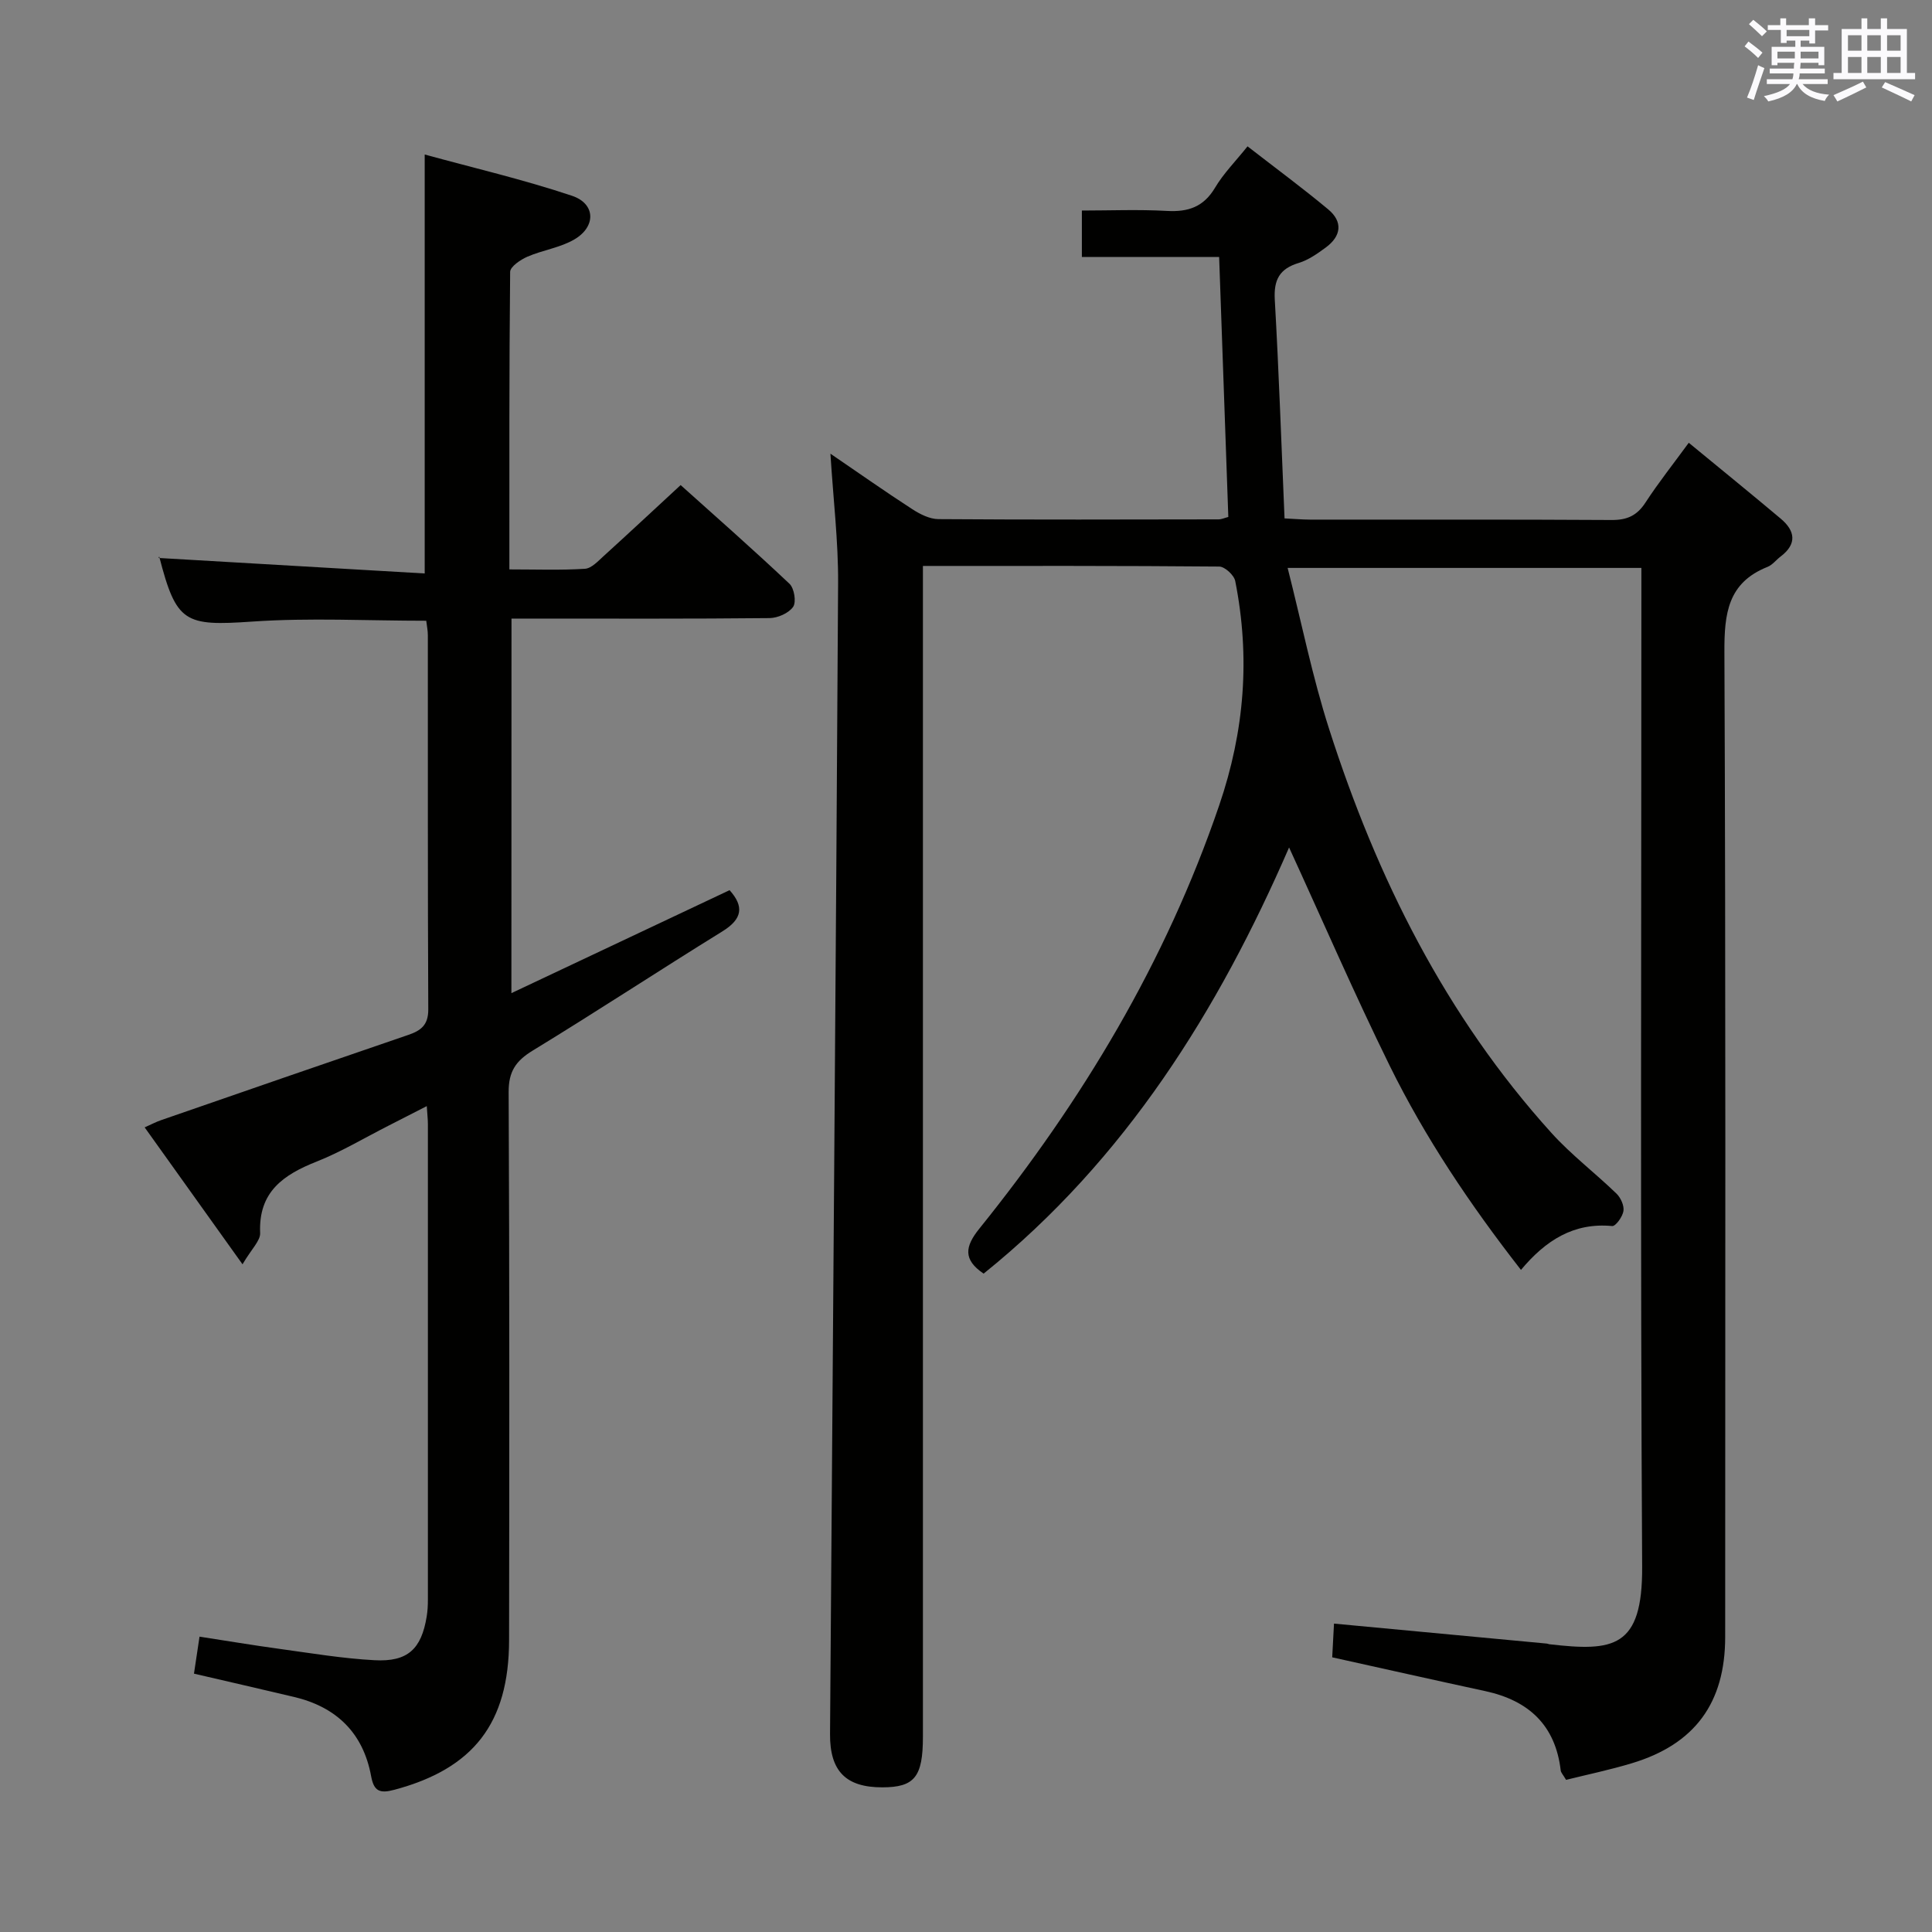<svg enable-background="new 0 0 400 400" viewBox="0 0 400 400" xmlns="http://www.w3.org/2000/svg"><rect x="0" y="0" width="400" height="400" fill="#808080" stroke="none"/><path d="m275.82 343.13c.12-2.3.24-4.56.37-6.98 15.05 1.41 29.57 2.77 44.1 4.14.16.02.32.11.48.13 13.25 1.53 19.31.84 19.22-16.03-.39-66.82-.16-133.64-.16-200.47 0-1.98 0-3.96 0-6.34-24.24 0-48.12 0-73.24 0 2.89 11.36 5.12 22.54 8.58 33.32 9.88 30.84 24.12 59.41 46.03 83.65 4.1 4.54 9.06 8.3 13.48 12.58.87.85 1.61 2.47 1.44 3.59-.18 1.19-1.62 3.19-2.34 3.12-7.94-.76-13.76 2.95-18.88 9.08-10.59-13.59-19.83-27.36-27.17-42.26-7.31-14.86-13.9-30.08-20.84-45.2-14.61 33.64-33.85 64.58-63.24 88.23-4.29-2.9-3.88-5.6-.89-9.31 21.32-26.48 38.58-55.18 49.65-87.61 5.29-15.49 6.45-30.71 3.33-46.48-.24-1.21-2.16-2.98-3.31-2.99-20.15-.18-40.3-.13-61.35-.13v6.45 235.96c0 8.31-1.73 10.46-8.4 10.47-7.51.01-10.88-3.31-10.83-11.03.56-79.44 1.22-158.89 1.67-238.33.05-8.59-.99-17.19-1.59-26.76 6.06 4.13 11.43 7.92 16.95 11.49 1.6 1.04 3.6 2.05 5.42 2.06 19.33.14 38.66.08 57.99.05.62 0 1.24-.3 2.02-.5-.63-17.87-1.26-35.6-1.9-53.82-9.55 0-18.79 0-28.42 0 0-3.22 0-5.96 0-9.62 5.78 0 11.71-.25 17.61.08 4.41.25 7.6-.83 9.97-4.82 1.75-2.95 4.25-5.46 6.72-8.55 5.77 4.48 11.36 8.6 16.69 13.04 3.11 2.58 2.71 5.55-.49 7.9-1.73 1.27-3.59 2.59-5.6 3.2-3.98 1.2-5.19 3.48-4.96 7.59.85 14.93 1.36 29.88 2.02 45.3 2.02.1 3.63.24 5.24.25 20.83.02 41.66-.05 62.49.08 3.19.02 5.24-.91 6.99-3.6 2.71-4.16 5.81-8.06 8.97-12.39 6.5 5.35 12.82 10.48 19.05 15.72 2.97 2.5 3.42 5.21-.02 7.82-.93.7-1.7 1.75-2.73 2.16-8.21 3.27-8.95 9.64-8.92 17.58.29 67.99.17 135.98.16 203.97 0 13.63-6.27 22.21-19.32 26.14-4.54 1.37-9.19 2.34-13.62 3.44-.64-1.09-1.06-1.49-1.11-1.94-1.09-9.37-6.62-14.47-15.56-16.42-10.36-2.24-20.7-4.56-31.75-7.01z" fill="#010100"/><path d="m105.88 205.62c15.52-7.32 30.29-14.3 45.17-21.32 3.02 3.36 2.68 5.95-1.47 8.52-13.15 8.13-26.07 16.63-39.27 24.68-3.51 2.14-5.02 4.33-5 8.6.18 37.82.15 75.65.09 113.47-.03 17.26-7.42 26.63-23.77 30.99-3.02.81-4.22.29-4.79-2.81-1.65-8.97-7.18-14.34-15.98-16.42-6.77-1.6-13.54-3.16-20.7-4.82.33-2.23.69-4.6 1.15-7.66 5.53.85 10.99 1.77 16.48 2.52 6.58.9 13.16 2.01 19.77 2.36 6.87.37 9.68-2.32 10.78-9.03.19-1.14.25-2.32.25-3.48.01-32.83.01-65.65 0-98.48 0-.98-.12-1.96-.23-3.73-2.93 1.5-5.47 2.8-8.02 4.1-4.9 2.49-9.65 5.34-14.73 7.36-6.93 2.74-12.12 6.28-11.75 14.81.07 1.6-1.78 3.29-3.65 6.48-7.17-10.03-13.57-18.99-20.26-28.35 1.44-.64 2.39-1.15 3.39-1.49 17.06-5.92 34.14-11.82 51.24-17.67 2.59-.89 4.1-2.05 4.09-5.26-.13-25.83-.07-51.65-.09-77.48 0-.97-.21-1.94-.33-2.99-12.15 0-24.13-.65-36.01.17-14 .96-15.73.29-19.27-13.44-.03-.12.11-.28-.13.27 18.45 1.07 36.63 2.13 55.09 3.21 0-29.23 0-57.41 0-86.74 10.01 2.75 20.42 5.17 30.51 8.55 4.89 1.64 4.99 6.38.49 9.02-2.94 1.73-6.58 2.21-9.75 3.59-1.42.62-3.55 2.06-3.56 3.14-.21 20.3-.16 40.6-.16 61.6 5.49 0 10.59.19 15.65-.13 1.36-.09 2.74-1.61 3.92-2.68 5.17-4.69 10.27-9.46 15.89-14.65 7.12 6.39 14.96 13.28 22.54 20.44.98.93 1.44 3.77.75 4.77-.91 1.31-3.18 2.31-4.88 2.33-16.33.17-32.66.1-48.99.1-1.32 0-2.65 0-4.44 0-.02 25.56-.02 50.87-.02 77.55z" fill="#010100"/><g fill="#fbfafc"><path d="m361.2 9.6.8-1c.9.7 1.9 1.4 2.9 2.3l-.9 1.1c-1-1-2-1.8-2.8-2.4zm.5 10.6c.9-2.1 1.6-4.3 2.3-6.7.4.2.8.4 1.3.6-.7 2.1-1.5 4.3-2.2 6.6zm.4-15.2.9-.9c1 .8 2 1.6 2.8 2.4l-1 1c-.9-.9-1.8-1.7-2.7-2.5zm12.5-1.2h1.2v1.4h2.7v1.1h-2.7v2.7h-1.2v-.6h-1.8v1.3h4.9v3.8h-1.2v-.5h-3.7c0 .4-.1.9-.1 1.2h5.1v1h-5.2c0 .5-.1.9-.2 1.2h6v1h-5.2c1.1 1.3 2.9 2 5.5 2.2-.4.4-.7.8-.9 1.3-2.9-.5-4.8-1.6-5.7-3.5h-.1c-.8 1.7-2.7 2.9-5.9 3.6-.2-.4-.6-.8-.9-1.1 2.8-.6 4.6-1.4 5.4-2.5h-4.8v-1h5.3c.1-.3.2-.7.2-1.2h-4.9v-1h5c0-.4 0-.8.1-1.2h-3.5v.5h-1.2v-3.8h4.9v-1.3h-1.8v.5h-1.2v-2.7h-2.7v-1h2.6v-1.4h1.2v1.4h4.7v-1.4zm-6.6 8.3h3.6c0-.4 0-.9 0-1.4h-3.6zm1.9-4.6h4.7v-1.3h-4.7zm6.6 3.2h-3.7v1.4h3.7z"/><path d="m385.3 3.8h1.3v2.2h2.8v-2.2h1.3v2.2h4.1v9.1h1.7v1.3h-16.9v-1.3h1.7v-9.1h4.1v-2.2zm.4 13.1.7 1.2c-1.8.9-3.8 1.9-6 2.9-.2-.4-.5-.8-.8-1.3 2.3-1 4.3-1.9 6.1-2.8zm-3.1-6.4h2.8v-3.2h-2.8zm0 4.6h2.8v-3.3h-2.8zm4-4.6h2.8v-3.2h-2.8zm0 4.6h2.8v-3.3h-2.8zm3.7 1.9c2.1.9 4.1 1.8 6.1 2.7l-.7 1.3c-2.2-1.1-4.2-2-6.1-2.9zm3.2-9.7h-2.8v3.2h2.8zm-2.8 7.8h2.8v-3.3h-2.8z"/></g></svg>